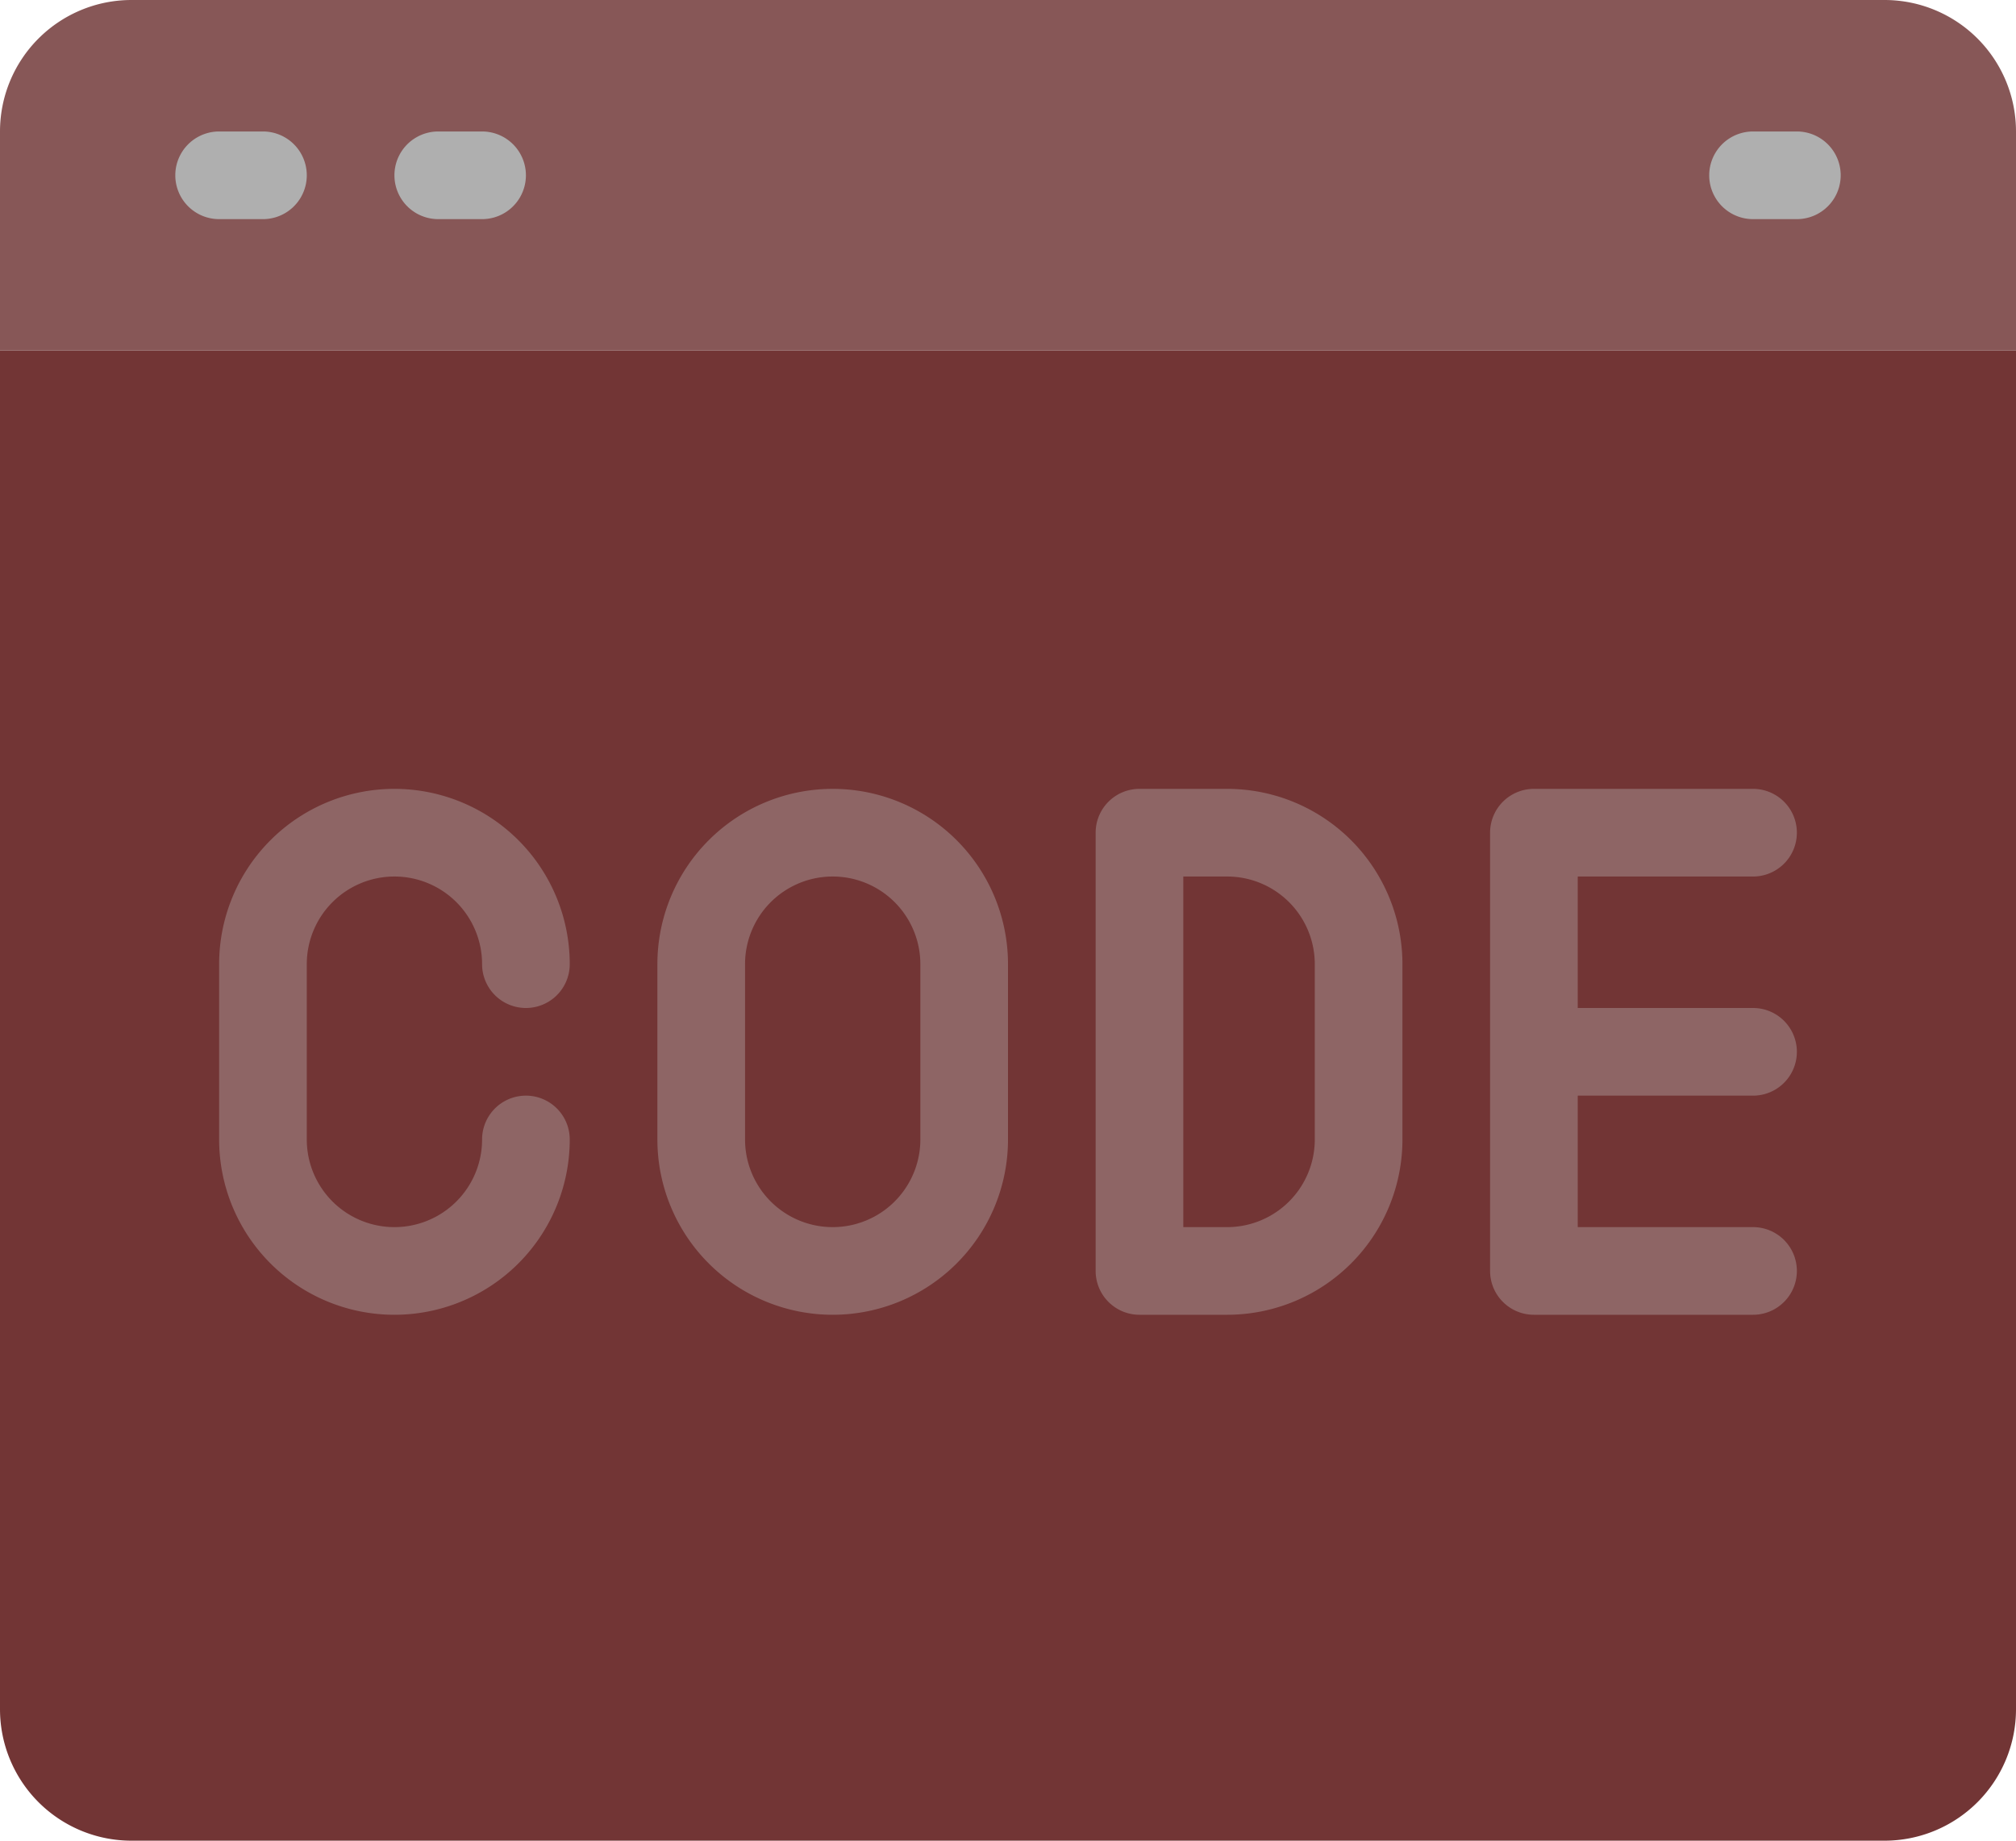 <svg xmlns="http://www.w3.org/2000/svg" viewBox="0 0 46 42"><defs><style>.cls-1{fill:#723535;}.cls-2{fill:#875757;}.cls-3{fill:#afafaf;}.cls-4{fill:#8e6565;}</style></defs><g id="Layer_2" data-name="Layer 2"><g id="_4-Coding" data-name="4-Coding"><path class="cls-1" d="M46,8V39a3,3,0,0,1-3,3H3a3,3,0,0,1-3-3V8Z"/><path class="cls-2" d="M46,3V8H0V3A3,3,0,0,1,3,0H43A3,3,0,0,1,46,3Z"/><path class="cls-3" d="M5,5H6A1,1,0,0,0,6,3H5A1,1,0,0,0,5,5Z"/><path class="cls-3" d="M10,5h1a1,1,0,0,0,0-2H10a1,1,0,0,0,0,2Z"/><path class="cls-3" d="M40,5h1a1,1,0,0,0,0-2H40a1,1,0,0,0,0,2Z"/><path class="cls-4" d="M19,18a4,4,0,0,0-4,4v4a4,4,0,0,0,8,0V22A4,4,0,0,0,19,18Zm2,8a2,2,0,0,1-4,0V22a2,2,0,0,1,4,0Z"/><path class="cls-4" d="M9,20a2,2,0,0,1,2,2,1,1,0,0,0,2,0,4,4,0,0,0-8,0v4a4,4,0,0,0,8,0,1,1,0,0,0-2,0,2,2,0,0,1-4,0V22A2,2,0,0,1,9,20Z"/><path class="cls-4" d="M28,18H26a1,1,0,0,0-1,1V29a1,1,0,0,0,1,1h2a4,4,0,0,0,4-4V22A4,4,0,0,0,28,18Zm2,8a2,2,0,0,1-2,2H27V20h1a2,2,0,0,1,2,2Z"/><path class="cls-4" d="M40,20a1,1,0,0,0,0-2H35a1,1,0,0,0-1,1V29a1,1,0,0,0,1,1h5a1,1,0,0,0,0-2H36V25h4a1,1,0,0,0,0-2H36V20Z"/></g></g></svg>